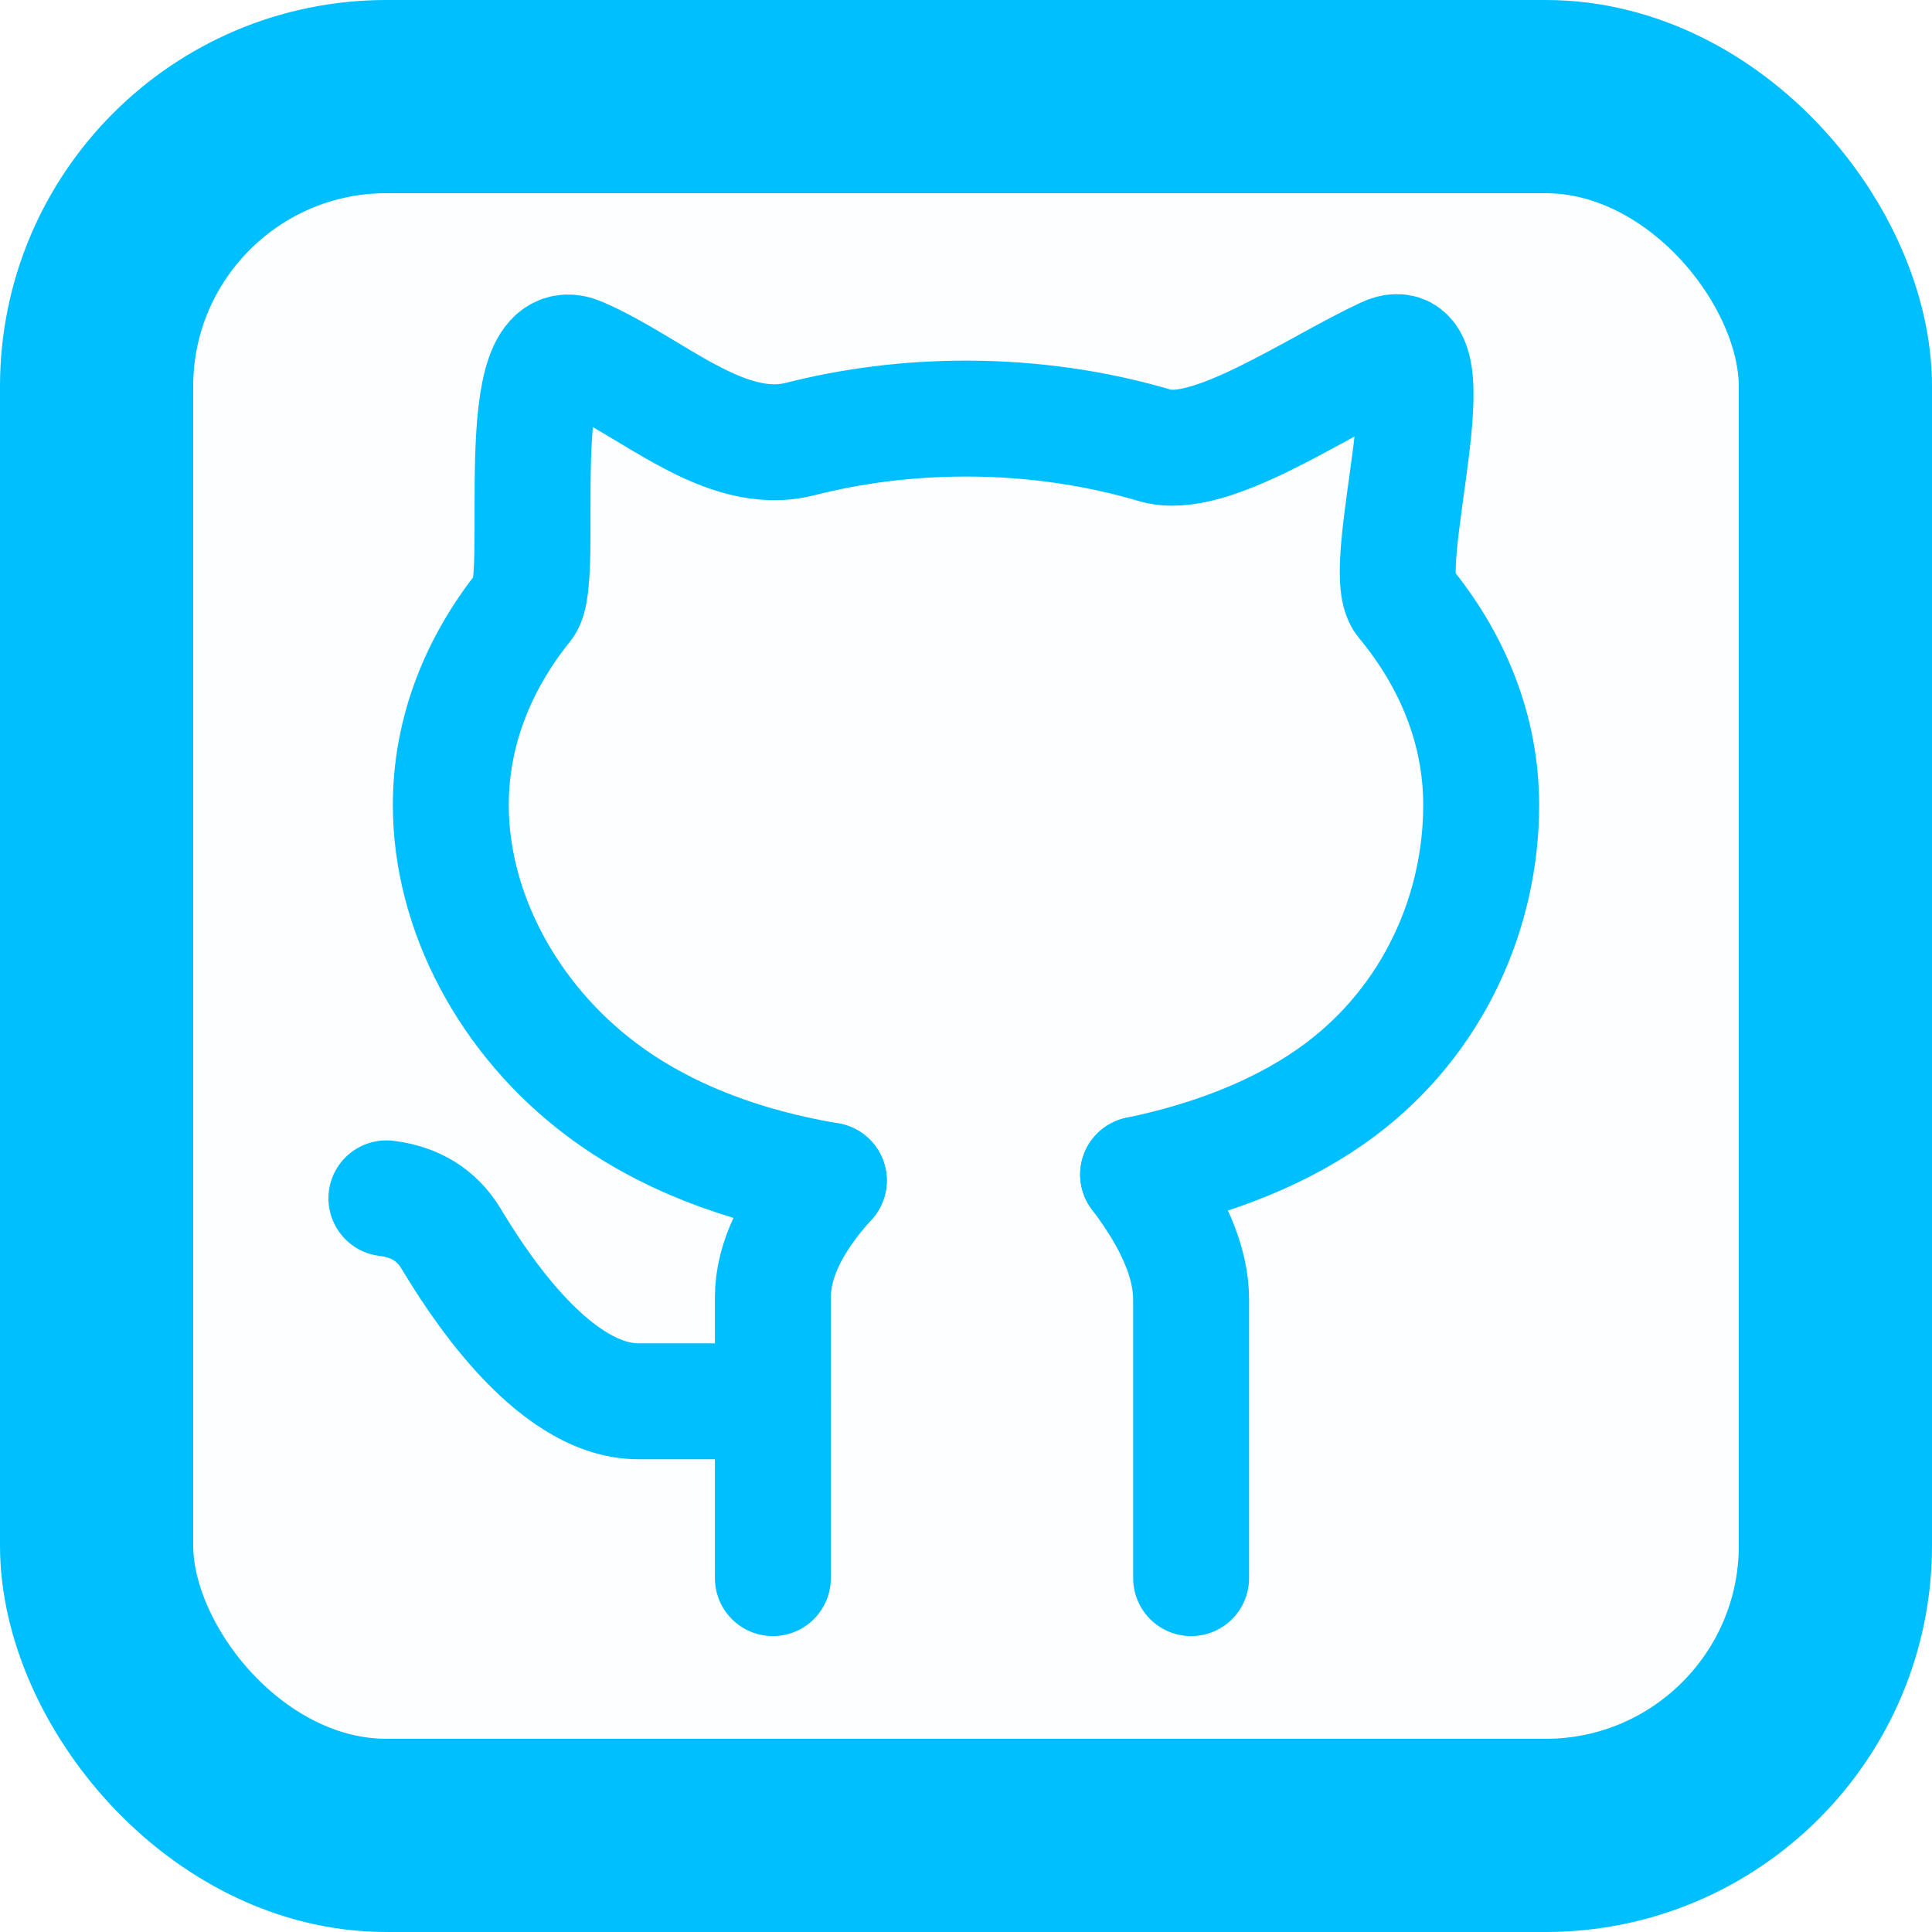 <svg width="50" height="50" viewBox="0 0 50 50" fill="none" xmlns="http://www.w3.org/2000/svg">
<rect x="2.5" y="2.5" width="45" height="45" rx="7.5" stroke="#00BFFF" stroke-width="5"/>
<path d="M45 5H5V45H45V5Z" fill="#00BFFF" fill-opacity="0.01"/>
<path d="M29.454 30.397C31.457 29.981 33.274 29.259 34.687 28.199C37.1 26.39 38.333 23.595 38.333 20.833C38.333 18.896 37.599 17.088 36.327 15.556C35.619 14.702 37.691 8.333 35.85 9.191C34.009 10.049 31.309 11.947 29.894 11.528C28.379 11.08 26.728 10.833 25 10.833C23.499 10.833 22.057 11.019 20.71 11.362C18.754 11.86 16.883 10 15 9.191C13.117 8.382 14.145 14.969 13.585 15.662C12.368 17.171 11.667 18.941 11.667 20.833C11.667 23.595 13.159 26.39 15.572 28.199C17.179 29.405 19.195 30.173 21.45 30.552" stroke="#00BFFF" stroke-width="3" stroke-linecap="round"/>
<path d="M21.45 30.552C20.485 31.614 20.002 32.623 20.002 33.579C20.002 34.534 20.002 36.955 20.002 40.842" stroke="#00BFFF" stroke-width="3" stroke-linecap="round"/>
<path d="M29.454 30.397C30.368 31.598 30.826 32.676 30.826 33.631C30.826 34.587 30.826 36.99 30.826 40.842" stroke="#00BFFF" stroke-width="3" stroke-linecap="round"/>
<path d="M10 31.013C10.749 31.105 11.305 31.449 11.667 32.046C12.21 32.942 14.229 36.265 16.521 36.265C18.049 36.265 19.21 36.265 20.002 36.265" stroke="#00BFFF" stroke-width="3" stroke-linecap="round"/>
</svg>
